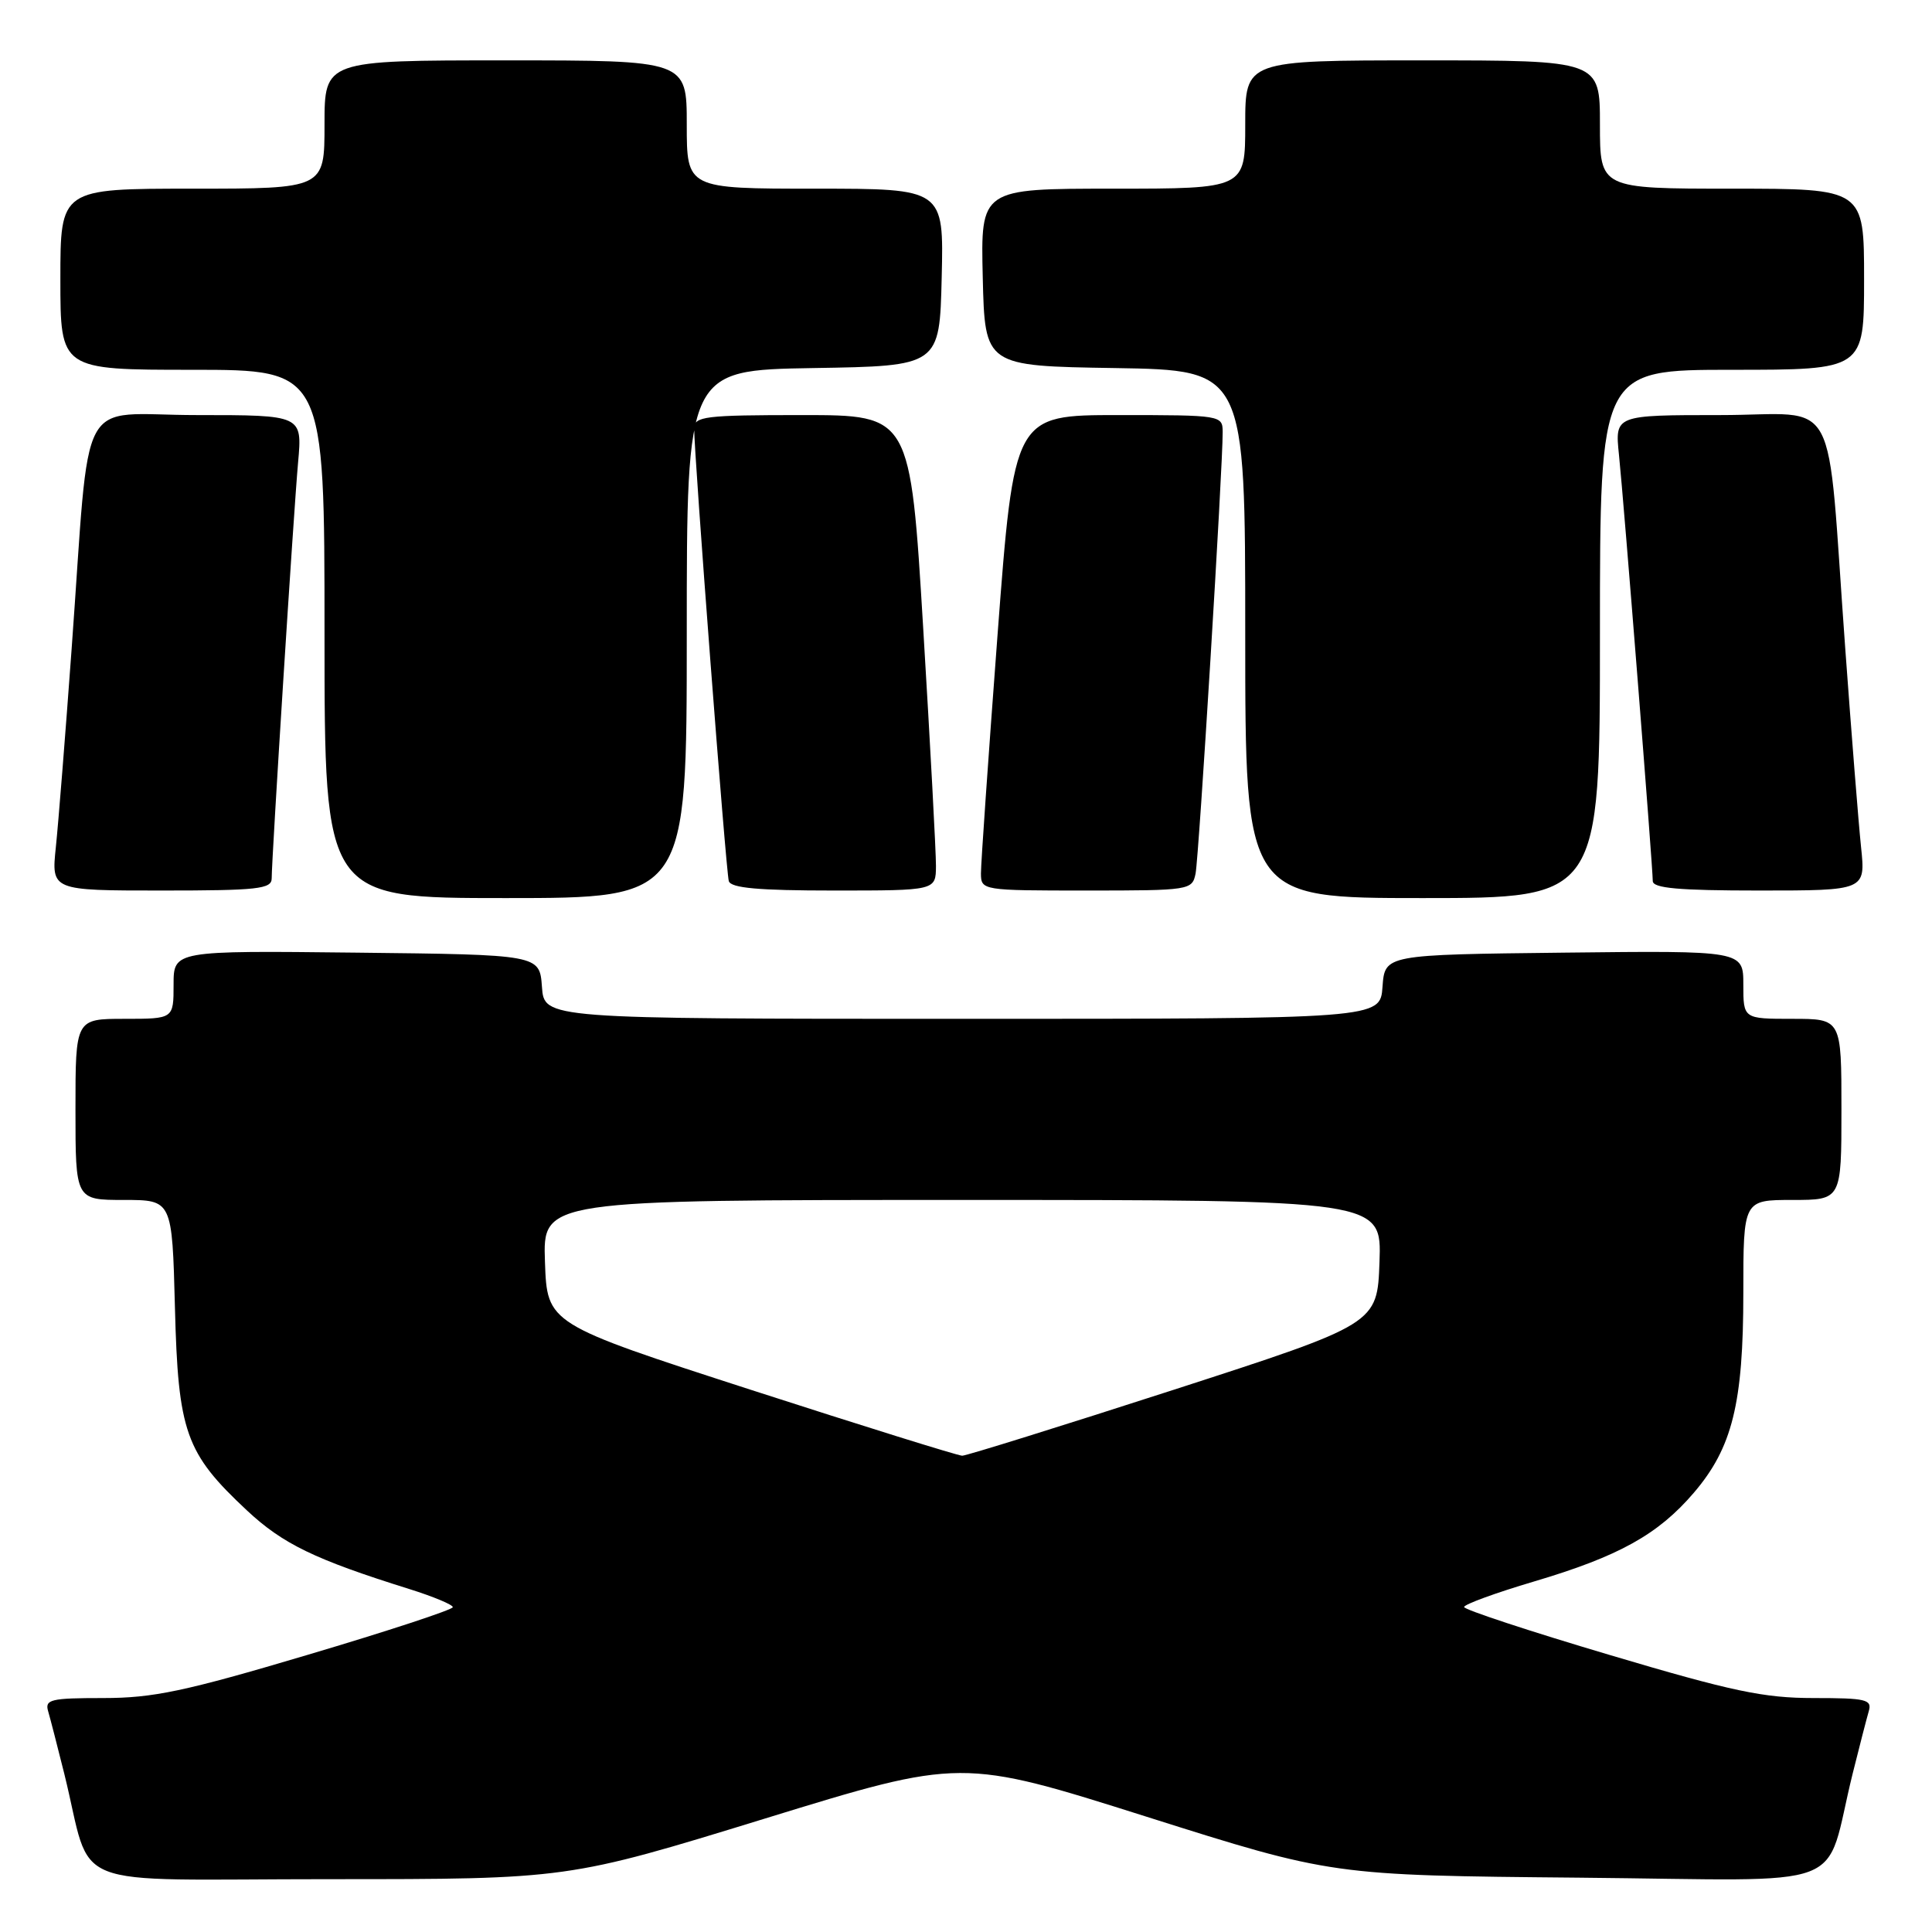 <?xml version="1.0" encoding="UTF-8" standalone="no"?>
<!DOCTYPE svg PUBLIC "-//W3C//DTD SVG 1.1//EN" "http://www.w3.org/Graphics/SVG/1.1/DTD/svg11.dtd" >
<svg xmlns="http://www.w3.org/2000/svg" xmlns:xlink="http://www.w3.org/1999/xlink" version="1.1" viewBox="0 0 256 256">
 <g >
 <path fill="currentColor"
d=" M 101.32 240.98 C 127.38 232.96 127.38 232.96 151.94 240.73 C 176.50 248.50 176.50 248.50 209.20 248.80 C 246.15 249.14 241.55 250.89 245.49 235.00 C 246.38 231.43 247.34 227.71 247.62 226.75 C 248.08 225.19 247.29 225.00 240.32 225.00 C 233.71 225.00 229.52 224.12 213.25 219.28 C 202.66 216.14 194.00 213.28 194.00 212.94 C 194.00 212.59 198.16 211.07 203.25 209.56 C 214.49 206.23 219.70 203.34 224.44 197.80 C 229.54 191.84 231.00 185.96 231.00 171.32 C 231.00 159.00 231.00 159.00 237.50 159.00 C 244.00 159.00 244.00 159.00 244.00 147.00 C 244.00 135.00 244.00 135.00 237.50 135.00 C 231.00 135.00 231.00 135.00 231.00 130.48 C 231.00 125.96 231.00 125.96 207.25 126.23 C 183.50 126.50 183.50 126.50 183.19 130.75 C 182.89 135.00 182.89 135.00 127.50 135.00 C 72.11 135.00 72.11 135.00 71.81 130.75 C 71.50 126.50 71.50 126.50 47.25 126.23 C 23.00 125.96 23.00 125.96 23.00 130.48 C 23.00 135.00 23.00 135.00 16.50 135.00 C 10.00 135.00 10.00 135.00 10.00 147.00 C 10.00 159.00 10.00 159.00 16.41 159.00 C 22.81 159.00 22.81 159.00 23.18 173.25 C 23.60 189.78 24.58 192.53 32.71 200.13 C 37.47 204.58 41.69 206.63 54.25 210.56 C 57.41 211.55 60.00 212.63 60.00 212.96 C 60.00 213.29 51.34 216.14 40.75 219.28 C 24.48 224.12 20.29 225.00 13.68 225.00 C 6.71 225.00 5.92 225.19 6.38 226.75 C 6.66 227.71 7.62 231.43 8.51 235.00 C 12.42 250.78 7.96 249.00 43.67 249.00 C 75.25 249.00 75.25 249.00 101.32 240.98 Z  M 91.00 84.02 C 91.00 49.05 91.00 49.05 107.75 48.77 C 124.50 48.50 124.50 48.50 124.78 36.75 C 125.06 25.00 125.06 25.00 108.03 25.00 C 91.00 25.00 91.00 25.00 91.00 16.50 C 91.00 8.00 91.00 8.00 67.00 8.00 C 43.00 8.00 43.00 8.00 43.00 16.50 C 43.00 25.00 43.00 25.00 25.50 25.00 C 8.00 25.00 8.00 25.00 8.00 37.00 C 8.00 49.00 8.00 49.00 25.50 49.00 C 43.00 49.00 43.00 49.00 43.00 84.00 C 43.00 119.00 43.00 119.00 67.00 119.00 C 91.00 119.00 91.00 119.00 91.00 84.02 Z  M 212.00 84.00 C 212.00 49.00 212.00 49.00 229.50 49.00 C 247.00 49.00 247.00 49.00 247.00 37.00 C 247.00 25.00 247.00 25.00 229.50 25.00 C 212.00 25.00 212.00 25.00 212.00 16.50 C 212.00 8.00 212.00 8.00 188.50 8.00 C 165.00 8.00 165.00 8.00 165.00 16.50 C 165.00 25.00 165.00 25.00 147.47 25.00 C 129.94 25.00 129.94 25.00 130.22 36.75 C 130.50 48.50 130.50 48.50 147.75 48.77 C 165.00 49.05 165.00 49.05 165.00 84.02 C 165.00 119.00 165.00 119.00 188.50 119.00 C 212.00 119.00 212.00 119.00 212.00 84.00 Z  M 36.00 116.39 C 36.00 113.70 38.90 67.93 39.50 61.25 C 40.06 55.00 40.06 55.00 26.10 55.00 C 9.96 55.00 12.04 51.12 9.49 86.00 C 8.67 97.28 7.73 109.09 7.40 112.25 C 6.80 118.00 6.80 118.00 21.40 118.00 C 34.15 118.00 36.00 117.80 36.00 116.39 Z  M 124.02 114.75 C 124.03 112.96 123.27 98.79 122.33 83.25 C 120.62 55.00 120.62 55.00 106.31 55.00 C 93.35 55.00 92.00 55.17 91.98 56.75 C 91.95 59.96 96.19 115.48 96.57 116.75 C 96.84 117.67 100.51 118.00 110.47 118.00 C 124.00 118.00 124.00 118.00 124.02 114.75 Z  M 158.42 115.75 C 158.86 113.56 162.04 61.76 162.01 57.25 C 162.00 55.03 161.84 55.00 148.19 55.00 C 134.38 55.00 134.38 55.00 132.17 84.25 C 130.96 100.34 129.97 114.51 129.98 115.75 C 130.00 117.98 130.15 118.00 143.98 118.00 C 157.68 118.00 157.97 117.95 158.42 115.75 Z  M 246.60 112.25 C 246.27 109.09 245.33 97.28 244.51 86.00 C 241.96 51.12 244.04 55.00 227.92 55.00 C 213.98 55.00 213.98 55.00 214.52 60.25 C 215.16 66.38 219.00 114.88 219.00 116.74 C 219.00 117.69 222.41 118.00 233.10 118.00 C 247.20 118.00 247.20 118.00 246.60 112.25 Z  M 99.50 184.16 C 72.50 175.42 72.50 175.42 72.21 167.21 C 71.92 159.00 71.92 159.00 127.50 159.00 C 183.08 159.00 183.08 159.00 182.79 167.21 C 182.50 175.42 182.50 175.42 155.50 184.16 C 140.65 188.96 128.05 192.89 127.50 192.89 C 126.95 192.89 114.35 188.96 99.50 184.16 Z "/>
</g>
</svg>